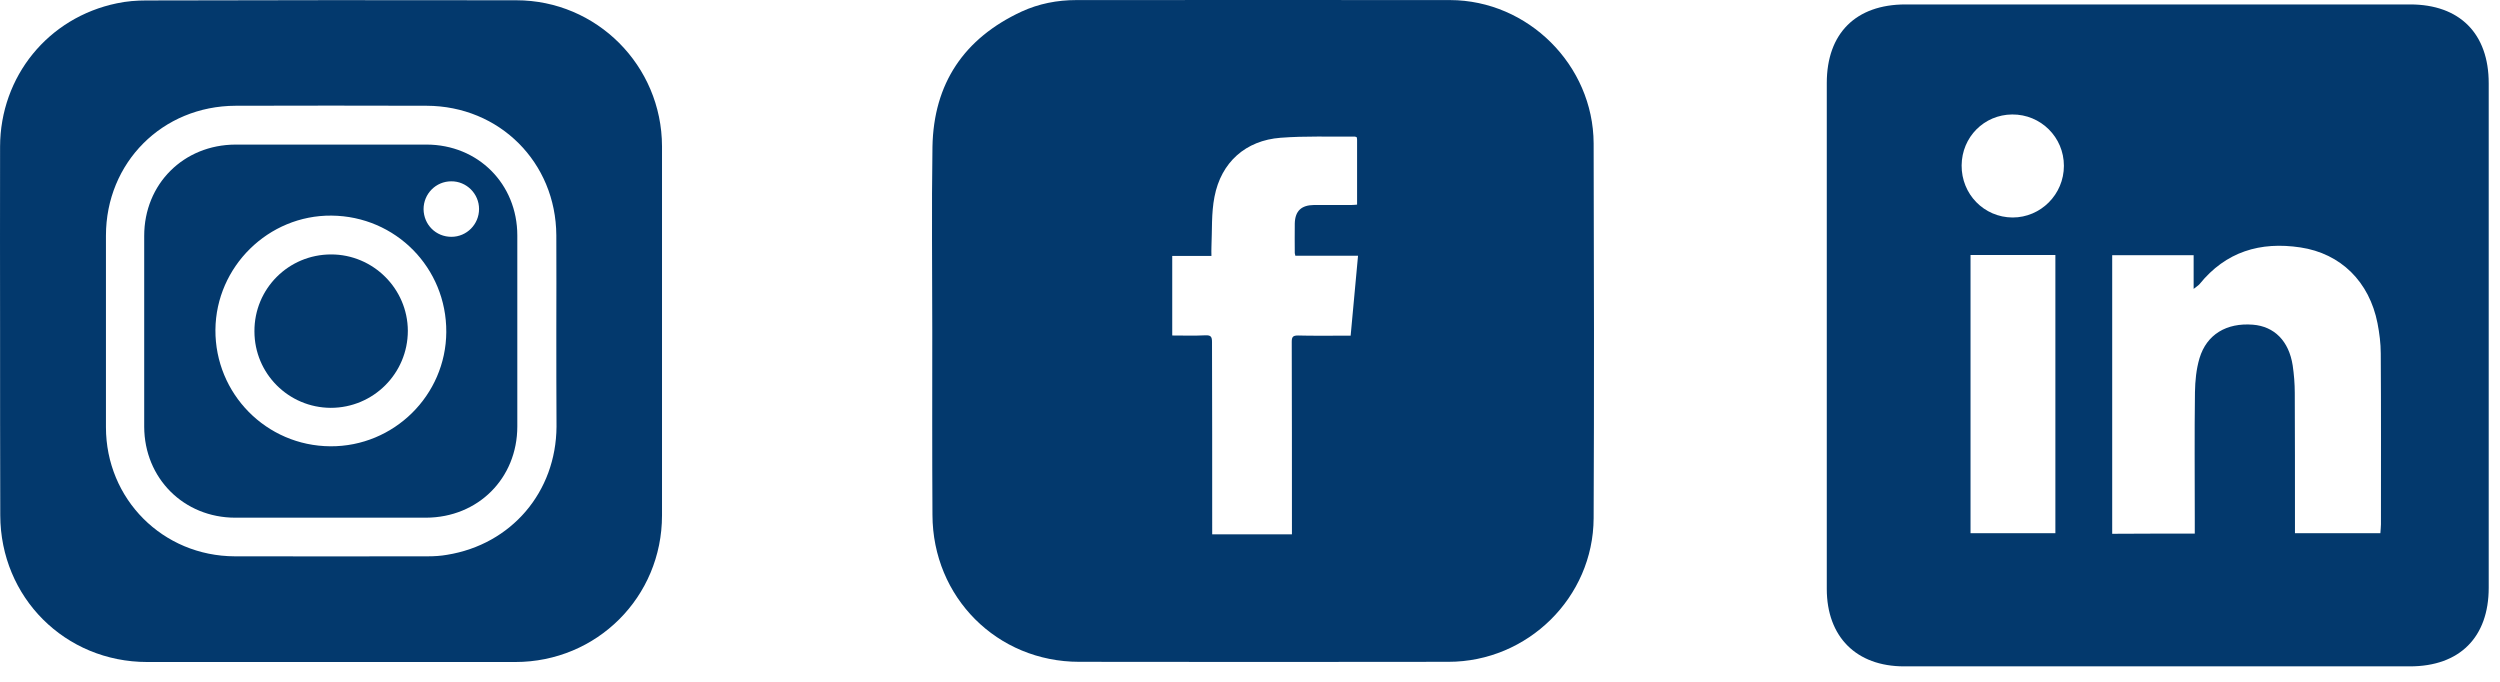 <svg width="132" height="36" viewBox="0 0 132 36" fill="none" xmlns="http://www.w3.org/2000/svg">
<path d="M49.224 17.474C49.224 14.234 49.184 10.994 49.234 7.754C49.294 4.404 50.904 2.024 53.934 0.614C54.844 0.194 55.824 0.004 56.824 0.004C63.404 0.004 69.984 -0.006 76.564 0.004C80.684 0.014 84.124 3.444 84.144 7.564C84.164 14.164 84.174 20.764 84.144 27.364C84.124 31.544 80.664 34.944 76.474 34.944C69.974 34.954 63.484 34.954 56.984 34.944C52.644 34.944 49.244 31.534 49.234 27.184C49.214 23.954 49.224 20.714 49.224 17.474ZM68.214 28.214C68.214 28.084 68.214 27.964 68.214 27.844C68.214 24.574 68.214 21.314 68.204 18.044C68.204 17.784 68.274 17.714 68.534 17.714C69.294 17.734 70.054 17.724 70.804 17.724C70.974 17.724 71.134 17.724 71.314 17.724C71.444 16.304 71.574 14.924 71.704 13.504C70.574 13.504 69.484 13.504 68.394 13.504C68.384 13.434 68.374 13.404 68.364 13.364C68.364 12.844 68.354 12.314 68.364 11.794C68.384 11.134 68.714 10.834 69.374 10.824C70.034 10.824 70.684 10.824 71.344 10.824C71.444 10.824 71.544 10.814 71.654 10.804C71.654 9.644 71.654 8.504 71.654 7.374C71.654 7.334 71.644 7.284 71.634 7.244C71.594 7.234 71.574 7.214 71.544 7.214C70.234 7.224 68.924 7.174 67.614 7.274C65.774 7.414 64.474 8.564 64.124 10.394C63.955 11.254 64.004 12.164 63.964 13.044C63.954 13.194 63.964 13.334 63.964 13.514C63.244 13.514 62.574 13.514 61.894 13.514C61.894 14.934 61.894 16.314 61.894 17.714C62.494 17.714 63.074 17.734 63.654 17.704C63.934 17.694 63.994 17.784 63.994 18.054C64.004 21.324 64.004 24.574 64.004 27.834C64.004 27.964 64.004 28.084 64.004 28.214C65.424 28.214 66.804 28.214 68.214 28.214Z" fill="#03396D"/>
<path d="M0.004 17.484C0.004 14.234 -0.006 10.984 0.004 7.744C0.014 4.034 2.544 0.924 6.174 0.174C6.684 0.064 7.214 0.024 7.734 0.024C14.244 0.004 20.744 0.004 27.254 0.014C31.504 0.014 34.944 3.464 34.954 7.724C34.954 14.224 34.954 20.714 34.954 27.214C34.954 31.524 31.514 34.954 27.204 34.954C20.724 34.954 14.254 34.954 7.774 34.954C3.434 34.954 0.024 31.544 0.014 27.204C0.004 23.954 0.004 20.724 0.004 17.484ZM29.374 17.474C29.374 15.794 29.384 14.104 29.374 12.424C29.354 8.574 26.374 5.594 22.524 5.584C19.164 5.574 15.804 5.574 12.444 5.584C8.574 5.594 5.594 8.584 5.594 12.444C5.594 15.814 5.594 19.184 5.594 22.554C5.594 26.354 8.594 29.364 12.404 29.374C15.794 29.384 19.184 29.374 22.574 29.374C22.924 29.374 23.264 29.354 23.604 29.294C27.004 28.744 29.364 25.974 29.384 22.524C29.374 20.844 29.374 19.164 29.374 17.474Z" fill="#03396D"/>
<path d="M17.454 27.334C15.774 27.334 14.104 27.334 12.424 27.334C9.704 27.334 7.624 25.254 7.614 22.534C7.614 19.174 7.614 15.814 7.614 12.454C7.614 9.714 9.694 7.644 12.434 7.634C15.794 7.634 19.154 7.634 22.514 7.634C25.244 7.634 27.314 9.714 27.314 12.434C27.314 15.794 27.314 19.154 27.314 22.514C27.314 25.254 25.244 27.324 22.494 27.334C20.824 27.334 19.144 27.334 17.454 27.334ZM17.444 23.564C20.794 23.584 23.544 20.874 23.564 17.534C23.584 14.144 20.894 11.414 17.504 11.384C14.174 11.354 11.404 14.074 11.374 17.414C11.354 20.794 14.064 23.544 17.444 23.564ZM23.834 12.504C24.644 12.504 25.294 11.844 25.294 11.034C25.294 10.224 24.624 9.564 23.824 9.574C23.014 9.574 22.364 10.234 22.364 11.044C22.374 11.864 23.014 12.504 23.834 12.504Z" fill="#03396D"/>
<path d="M17.484 13.434C19.704 13.434 21.524 15.244 21.534 17.464C21.534 19.714 19.714 21.534 17.464 21.534C15.234 21.524 13.434 19.724 13.434 17.494C13.424 15.244 15.234 13.434 17.484 13.434Z" fill="#03396D"/>
<path d="M131.404 17.714C131.404 22.154 131.404 26.594 131.404 31.034C131.404 33.644 129.874 35.184 127.244 35.184C118.344 35.184 109.434 35.184 100.534 35.184C98.014 35.184 96.454 33.624 96.454 31.094C96.454 22.194 96.454 13.284 96.454 4.384C96.454 1.764 97.984 0.234 100.614 0.234C109.494 0.234 118.374 0.234 127.254 0.234C129.874 0.234 131.404 1.774 131.404 4.394C131.404 8.834 131.404 13.274 131.404 17.714ZM115.884 28.174C115.884 27.844 115.884 27.584 115.884 27.324C115.884 25.114 115.864 22.914 115.894 20.704C115.904 20.104 115.964 19.484 116.134 18.914C116.514 17.654 117.564 17.034 118.954 17.144C120.084 17.234 120.854 18.004 121.054 19.294C121.124 19.774 121.164 20.264 121.164 20.744C121.174 22.954 121.174 25.154 121.174 27.364C121.174 27.624 121.174 27.884 121.174 28.154C122.734 28.154 124.194 28.154 125.684 28.154C125.694 27.964 125.714 27.824 125.714 27.684C125.714 24.674 125.724 21.664 125.704 18.664C125.704 18.134 125.634 17.594 125.534 17.074C125.104 14.874 123.594 13.384 121.464 13.064C119.344 12.744 117.524 13.284 116.134 15.004C116.084 15.064 116.014 15.104 115.824 15.254C115.824 14.554 115.824 14.014 115.824 13.474C114.344 13.474 112.944 13.474 111.524 13.474C111.524 18.404 111.524 23.284 111.524 28.184C112.994 28.174 114.374 28.174 115.884 28.174ZM104.044 28.154C105.574 28.154 107.044 28.154 108.524 28.154C108.524 23.234 108.524 18.374 108.524 13.464C107.014 13.464 105.554 13.464 104.044 13.464C104.044 18.364 104.044 23.224 104.044 28.154ZM108.974 8.754C108.974 7.244 107.754 6.034 106.244 6.044C104.764 6.054 103.584 7.234 103.574 8.734C103.564 10.254 104.754 11.474 106.264 11.484C107.754 11.484 108.974 10.264 108.974 8.754Z" fill="#03396D"/>
</svg>
